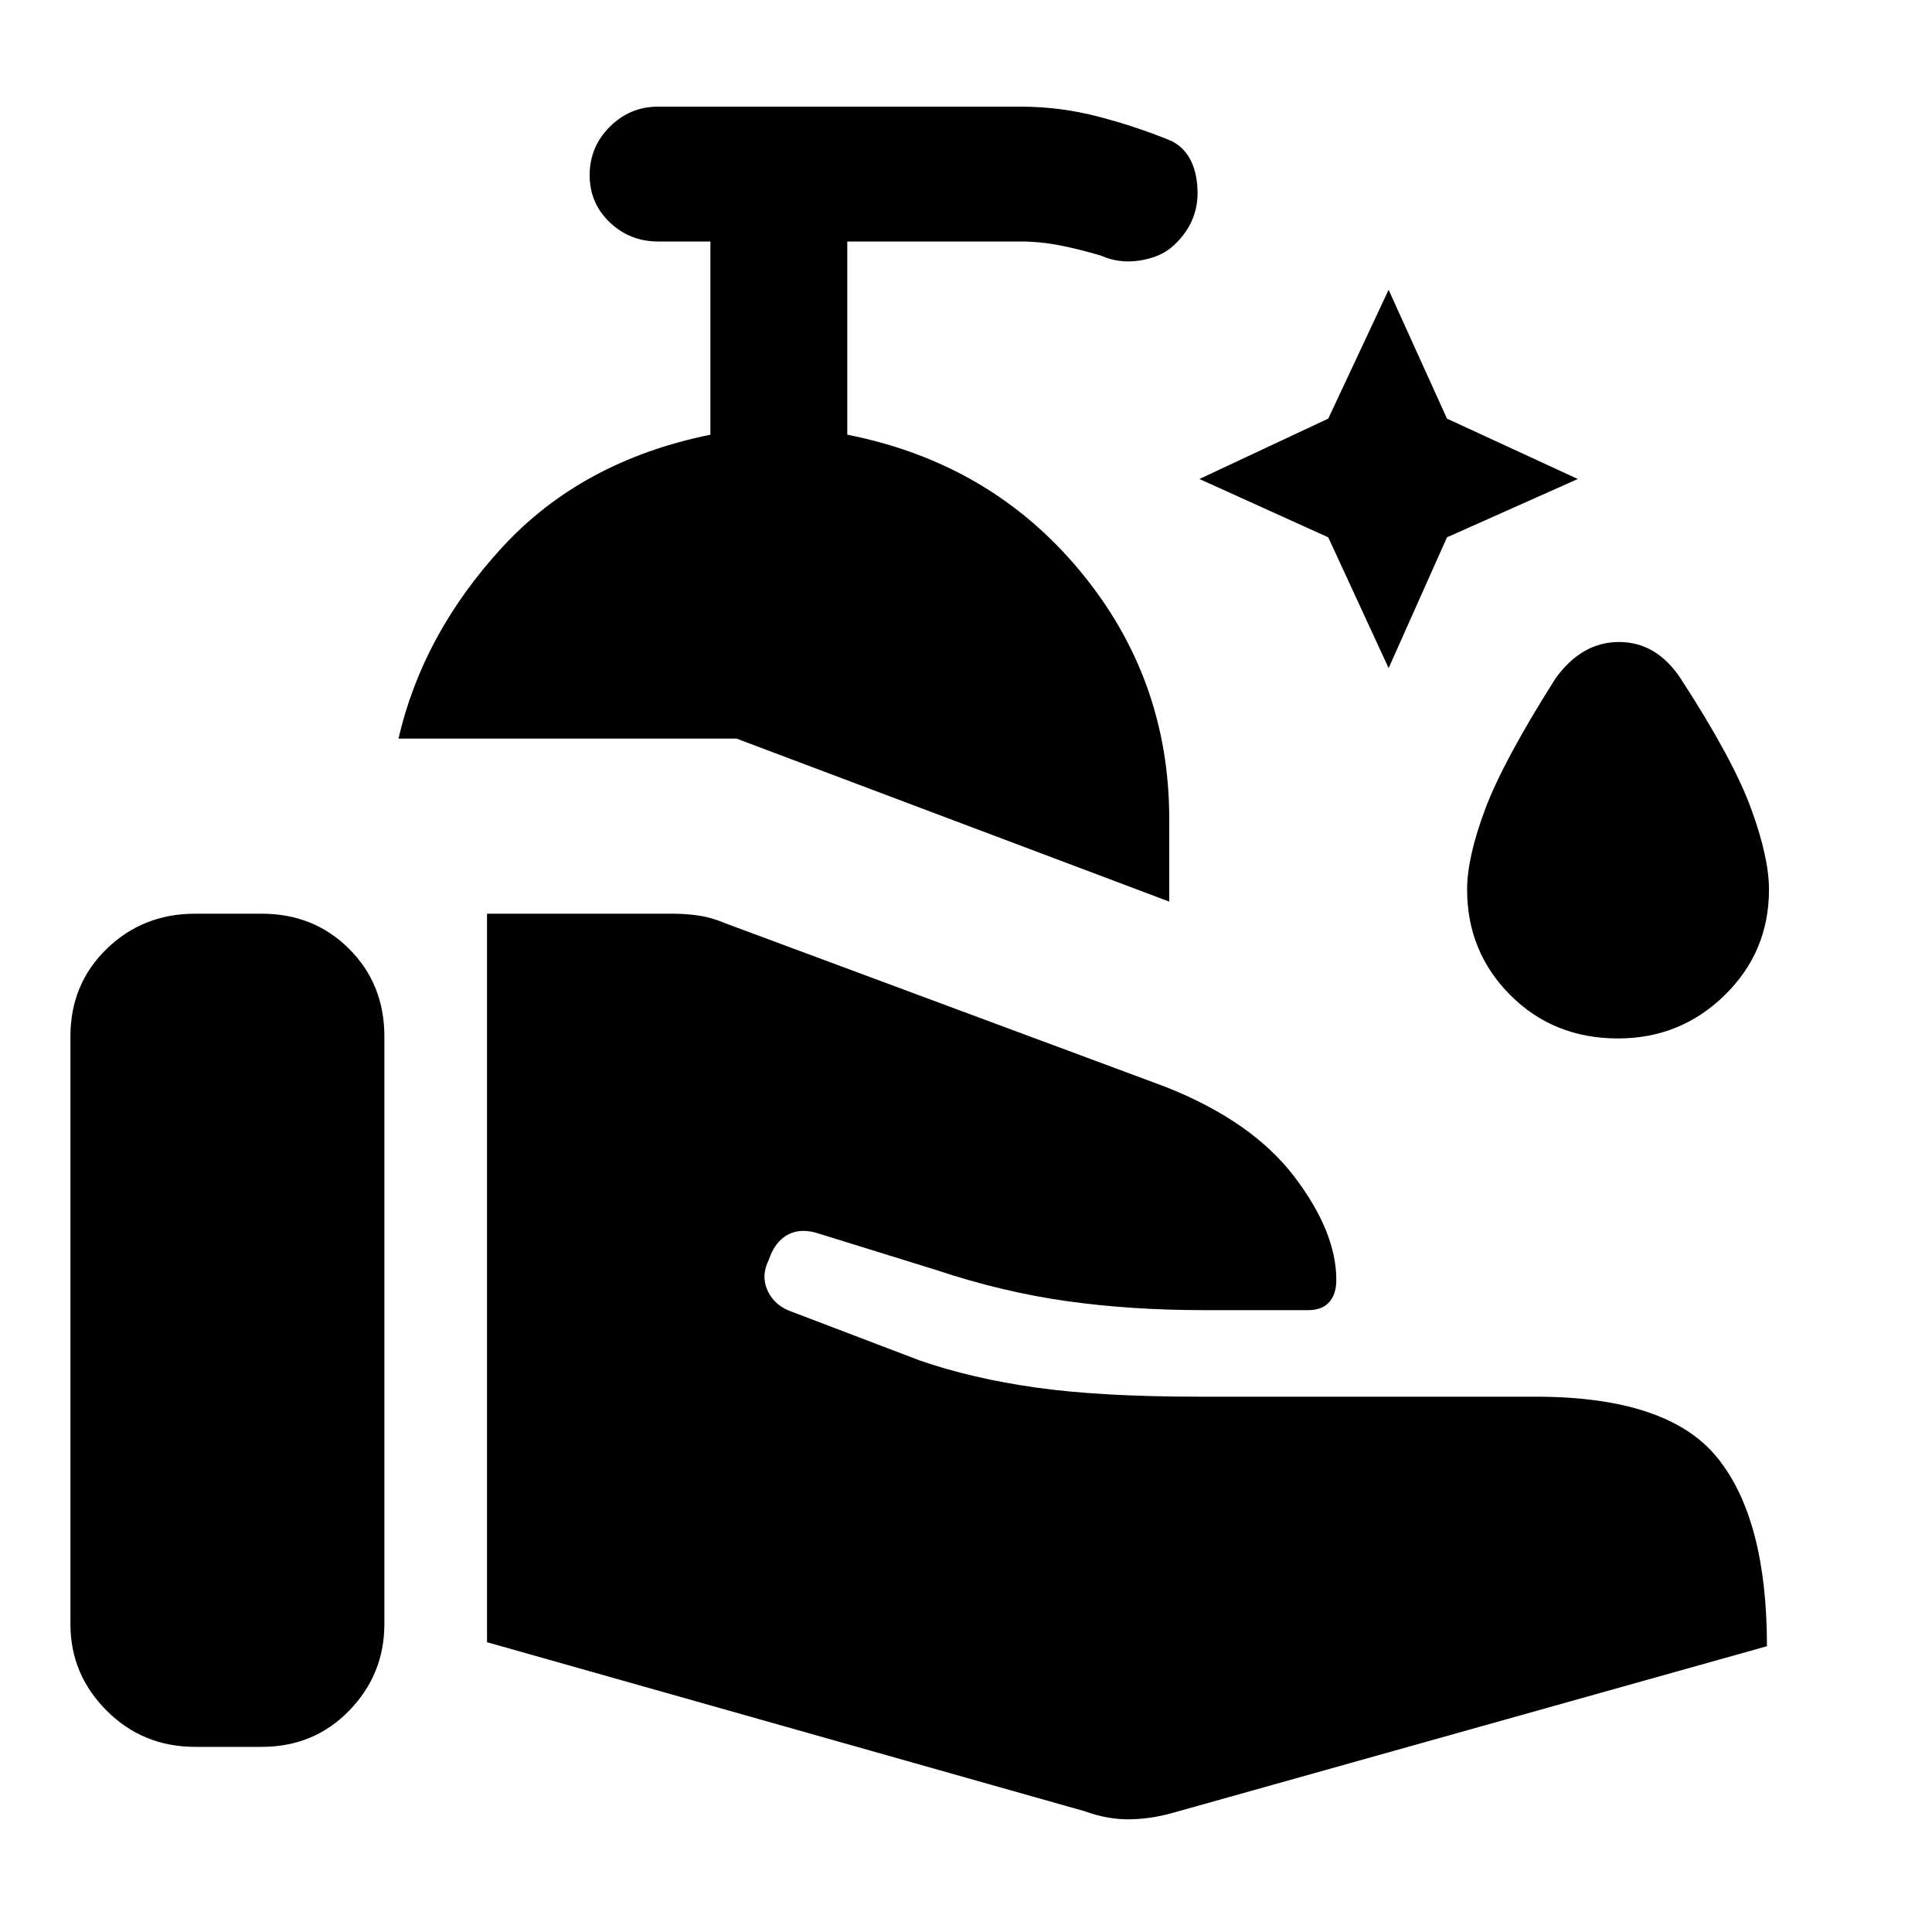 <svg xmlns="http://www.w3.org/2000/svg" height="40" width="40"><path d="m28.75 13.833-1.25-2.708-2.667-1.208 2.667-1.25L28.75 6l1.208 2.667 2.709 1.25-2.709 1.208ZM33.5 21.5q-1.333 0-2.229-.896-.896-.896-.896-2.187 0-.667.375-1.667t1.458-2.708q.542-.75 1.313-.75.771 0 1.271.75 1.083 1.666 1.458 2.687t.375 1.688q0 1.291-.917 2.187-.916.896-2.208.896Zm-9.292-2.833-8.958-3.375h-7q.5-2.167 2.146-3.959Q12.042 9.542 14.708 9V5h-1.083q-.583 0-1-.396-.417-.396-.417-.979t.417-1q.417-.417 1-.417h7.5q.833 0 1.625.209.792.208 1.5.5.5.25.542.979.041.729-.542 1.229-.25.208-.667.271-.416.062-.791-.104-.417-.125-.834-.209Q21.542 5 21.125 5h-3.583v4q2.958.583 4.812 2.813 1.854 2.229 1.854 5.145ZM1.458 33.625V21.458q0-1.083.75-1.812.75-.729 1.834-.729h1.375q1.083 0 1.812.729.729.729.729 1.812v12.167q0 1.042-.729 1.792t-1.812.75H4.042q-1.084 0-1.834-.75t-.75-1.792Zm21 3.875L10.083 34V18.917h3.834q.291 0 .562.041.271.042.563.167l9.083 3.375q1.792.708 2.667 1.854.875 1.146.875 2.146 0 .292-.146.458-.146.167-.438.167h-2.166q-1.5 0-2.834-.187-1.333-.188-2.708-.646l-2.417-.75q-.375-.125-.646.02-.27.146-.395.521-.167.334-.021.646.146.313.521.438l2.625 1q1.083.375 2.416.562 1.334.188 3.375.188h6.959q2.75 0 3.77 1.271 1.021 1.27 1.021 3.895L24.25 37.542q-.458.125-.896.125-.437 0-.896-.167Z"/></svg>